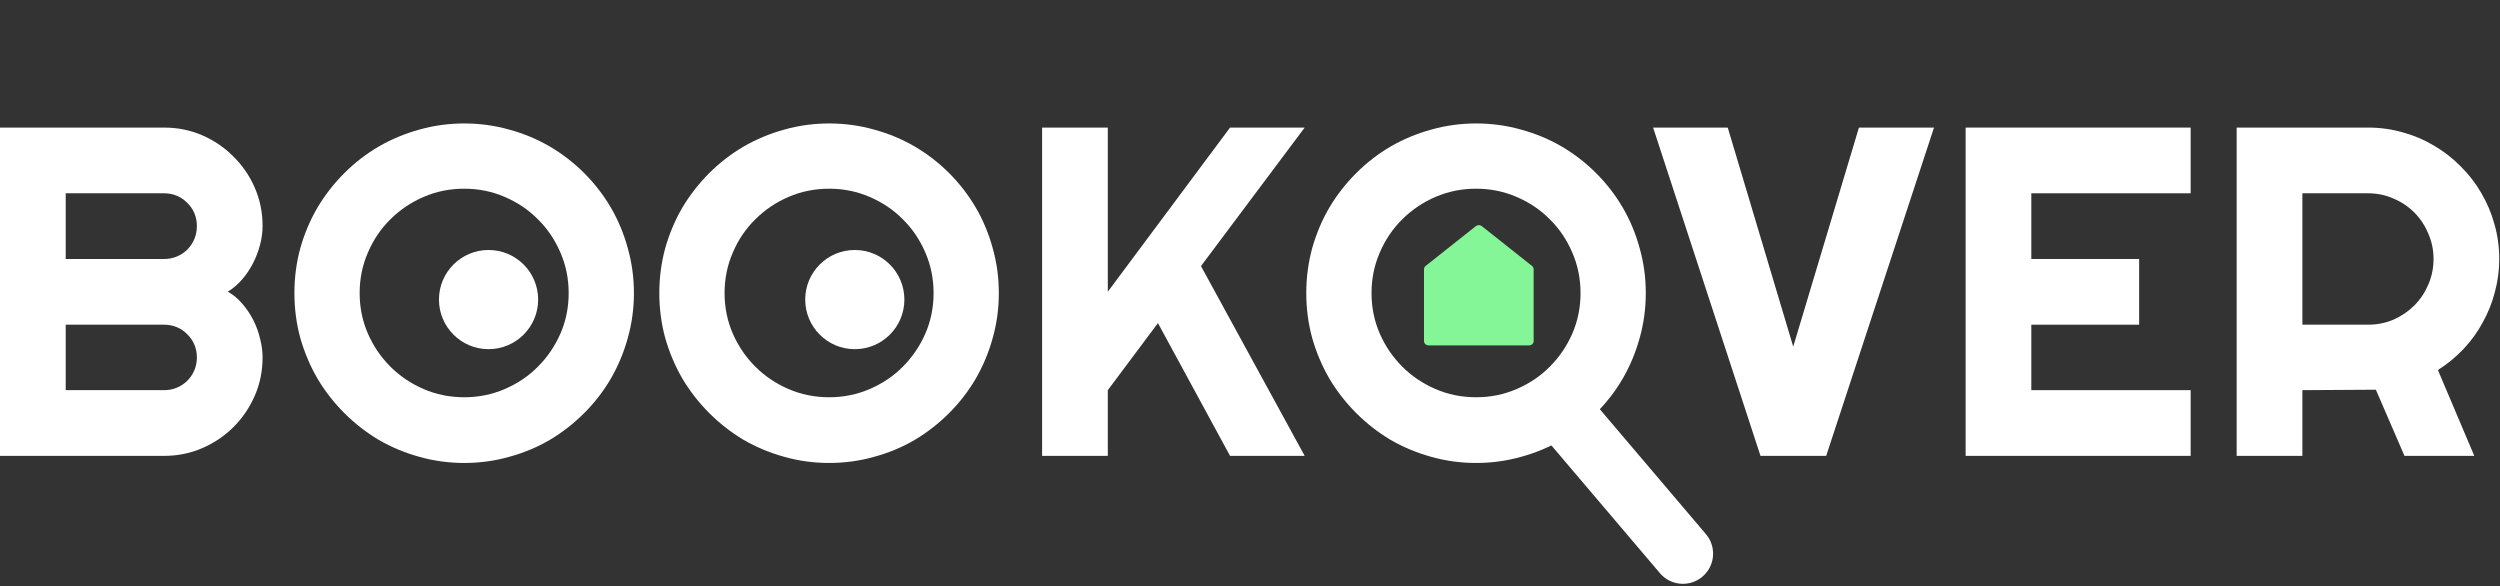 <svg width="162" height="38" viewBox="0 0 162 38" fill="none" xmlns="http://www.w3.org/2000/svg">
<rect x="0" y="0" width="162" height="38" fill="#333333" stroke="none"/>
<path d="M17.015 23.161C17.015 24.041 16.847 24.867 16.511 25.639C16.175 26.41 15.715 27.087 15.132 27.671C14.558 28.244 13.885 28.7 13.114 29.036C12.342 29.372 11.517 29.54 10.636 29.54H0V8.267H10.636C11.517 8.267 12.342 8.435 13.114 8.771C13.885 9.108 14.558 9.568 15.132 10.151C15.715 10.725 16.175 11.397 16.511 12.169C16.847 12.94 17.015 13.766 17.015 14.646C17.015 15.042 16.961 15.447 16.852 15.862C16.744 16.278 16.59 16.678 16.392 17.064C16.195 17.45 15.957 17.801 15.68 18.117C15.403 18.434 15.097 18.696 14.761 18.904C15.107 19.091 15.418 19.349 15.695 19.675C15.972 19.991 16.209 20.343 16.407 20.728C16.605 21.114 16.753 21.519 16.852 21.945C16.961 22.36 17.015 22.766 17.015 23.161ZM4.258 25.282H10.636C10.933 25.282 11.21 25.228 11.467 25.119C11.724 25.011 11.947 24.862 12.135 24.674C12.333 24.477 12.486 24.249 12.595 23.992C12.704 23.735 12.758 23.458 12.758 23.161C12.758 22.864 12.704 22.587 12.595 22.33C12.486 22.073 12.333 21.851 12.135 21.663C11.947 21.465 11.724 21.312 11.467 21.203C11.21 21.094 10.933 21.04 10.636 21.04H4.258V25.282ZM4.258 16.782H10.636C10.933 16.782 11.21 16.728 11.467 16.619C11.724 16.51 11.947 16.362 12.135 16.174C12.333 15.976 12.486 15.749 12.595 15.492C12.704 15.225 12.758 14.943 12.758 14.646C12.758 14.349 12.704 14.072 12.595 13.815C12.486 13.558 12.333 13.336 12.135 13.148C11.947 12.95 11.724 12.797 11.467 12.688C11.21 12.579 10.933 12.525 10.636 12.525H4.258V16.782Z" fill="white"/>
<path d="M41.078 18.993C41.078 20.001 40.944 20.976 40.677 21.915C40.42 22.845 40.054 23.72 39.579 24.541C39.105 25.352 38.531 26.093 37.858 26.766C37.186 27.439 36.444 28.017 35.633 28.502C34.822 28.976 33.947 29.342 33.007 29.599C32.068 29.866 31.094 30 30.085 30C29.076 30 28.102 29.866 27.163 29.599C26.233 29.342 25.358 28.976 24.537 28.502C23.726 28.017 22.984 27.439 22.311 26.766C21.639 26.093 21.061 25.352 20.576 24.541C20.101 23.72 19.73 22.845 19.463 21.915C19.206 20.976 19.078 20.001 19.078 18.993C19.078 17.984 19.206 17.01 19.463 16.07C19.73 15.131 20.101 14.255 20.576 13.444C21.061 12.633 21.639 11.892 22.311 11.219C22.984 10.547 23.726 9.973 24.537 9.498C25.358 9.024 26.233 8.658 27.163 8.401C28.102 8.134 29.076 8 30.085 8C31.094 8 32.068 8.134 33.007 8.401C33.947 8.658 34.822 9.024 35.633 9.498C36.444 9.973 37.186 10.547 37.858 11.219C38.531 11.892 39.105 12.633 39.579 13.444C40.054 14.255 40.42 15.131 40.677 16.07C40.944 17.01 41.078 17.984 41.078 18.993ZM36.85 18.993C36.85 18.063 36.672 17.188 36.316 16.367C35.959 15.536 35.475 14.819 34.862 14.216C34.258 13.603 33.541 13.118 32.711 12.762C31.89 12.406 31.015 12.228 30.085 12.228C29.145 12.228 28.265 12.406 27.444 12.762C26.623 13.118 25.907 13.603 25.293 14.216C24.68 14.819 24.196 15.536 23.84 16.367C23.483 17.188 23.305 18.063 23.305 18.993C23.305 19.922 23.483 20.797 23.84 21.618C24.196 22.429 24.68 23.141 25.293 23.755C25.907 24.368 26.623 24.852 27.444 25.208C28.265 25.564 29.145 25.742 30.085 25.742C31.015 25.742 31.89 25.564 32.711 25.208C33.541 24.852 34.258 24.368 34.862 23.755C35.475 23.141 35.959 22.429 36.316 21.618C36.672 20.797 36.85 19.922 36.85 18.993Z" fill="white"/>
<path d="M64.724 18.993C64.724 20.001 64.591 20.976 64.324 21.915C64.067 22.845 63.701 23.72 63.226 24.541C62.751 25.352 62.178 26.093 61.505 26.766C60.833 27.439 60.091 28.017 59.28 28.502C58.469 28.976 57.594 29.342 56.654 29.599C55.715 29.866 54.74 30 53.732 30C52.723 30 51.749 29.866 50.809 29.599C49.88 29.342 49.004 28.976 48.183 28.502C47.372 28.017 46.631 27.439 45.958 26.766C45.286 26.093 44.707 25.352 44.222 24.541C43.748 23.72 43.377 22.845 43.11 21.915C42.853 20.976 42.724 20.001 42.724 18.993C42.724 17.984 42.853 17.01 43.11 16.07C43.377 15.131 43.748 14.255 44.222 13.444C44.707 12.633 45.286 11.892 45.958 11.219C46.631 10.547 47.372 9.973 48.183 9.498C49.004 9.024 49.88 8.658 50.809 8.401C51.749 8.134 52.723 8 53.732 8C54.74 8 55.715 8.134 56.654 8.401C57.594 8.658 58.469 9.024 59.28 9.498C60.091 9.973 60.833 10.547 61.505 11.219C62.178 11.892 62.751 12.633 63.226 13.444C63.701 14.255 64.067 15.131 64.324 16.07C64.591 17.01 64.724 17.984 64.724 18.993ZM60.496 18.993C60.496 18.063 60.318 17.188 59.962 16.367C59.606 15.536 59.122 14.819 58.508 14.216C57.905 13.603 57.188 13.118 56.357 12.762C55.536 12.406 54.661 12.228 53.732 12.228C52.792 12.228 51.912 12.406 51.091 12.762C50.27 13.118 49.553 13.603 48.94 14.216C48.327 14.819 47.842 15.536 47.486 16.367C47.13 17.188 46.952 18.063 46.952 18.993C46.952 19.922 47.13 20.797 47.486 21.618C47.842 22.429 48.327 23.141 48.94 23.755C49.553 24.368 50.27 24.852 51.091 25.208C51.912 25.564 52.792 25.742 53.732 25.742C54.661 25.742 55.536 25.564 56.357 25.208C57.188 24.852 57.905 24.368 58.508 23.755C59.122 23.141 59.606 22.429 59.962 21.618C60.318 20.797 60.496 19.922 60.496 18.993Z" fill="white"/>
<path d="M71.786 29.54H67.528V8.267H71.786V18.904L79.707 8.267H84.543L77.823 17.242L84.543 29.54H79.707L75.034 20.936L71.786 25.282V29.54Z" fill="white"/>
<path d="M106.647 18.993C106.647 20.001 106.514 20.976 106.247 21.915C105.99 22.845 105.624 23.72 105.149 24.541C104.674 25.352 104.101 26.093 103.428 26.766C102.756 27.439 102.014 28.017 101.203 28.502C100.392 28.976 99.517 29.342 98.577 29.599C97.638 29.866 96.663 30 95.655 30C94.646 30 93.672 29.866 92.732 29.599C91.803 29.342 90.927 28.976 90.106 28.502C89.296 28.017 88.554 27.439 87.881 26.766C87.209 26.093 86.63 25.352 86.146 24.541C85.671 23.72 85.3 22.845 85.033 21.915C84.776 20.976 84.647 20.001 84.647 18.993C84.647 17.984 84.776 17.01 85.033 16.07C85.3 15.131 85.671 14.255 86.146 13.444C86.63 12.633 87.209 11.892 87.881 11.219C88.554 10.547 89.296 9.973 90.106 9.498C90.927 9.024 91.803 8.658 92.732 8.401C93.672 8.134 94.646 8 95.655 8C96.663 8 97.638 8.134 98.577 8.401C99.517 8.658 100.392 9.024 101.203 9.498C102.014 9.973 102.756 10.547 103.428 11.219C104.101 11.892 104.674 12.633 105.149 13.444C105.624 14.255 105.99 15.131 106.247 16.07C106.514 17.01 106.647 17.984 106.647 18.993ZM102.419 18.993C102.419 18.063 102.241 17.188 101.885 16.367C101.529 15.536 101.045 14.819 100.432 14.216C99.828 13.603 99.111 13.118 98.281 12.762C97.46 12.406 96.584 12.228 95.655 12.228C94.715 12.228 93.835 12.406 93.014 12.762C92.193 13.118 91.476 13.603 90.863 14.216C90.25 14.819 89.765 15.536 89.409 16.367C89.053 17.188 88.875 18.063 88.875 18.993C88.875 19.922 89.053 20.797 89.409 21.618C89.765 22.429 90.25 23.141 90.863 23.755C91.476 24.368 92.193 24.852 93.014 25.208C93.835 25.564 94.715 25.742 95.655 25.742C96.584 25.742 97.46 25.564 98.281 25.208C99.111 24.852 99.828 24.368 100.432 23.755C101.045 23.141 101.529 22.429 101.885 21.618C102.241 20.797 102.419 19.922 102.419 18.993Z" fill="white"/>
<path d="M125.324 8.267L118.337 29.54H114.08L107.122 8.267H111.958L116.201 22.464L120.459 8.267H125.324Z" fill="white"/>
<path d="M141.954 29.54H127.372V8.267H141.954V12.525H131.629V16.782H138.616V21.04H131.629V25.282H141.954V29.54Z" fill="white"/>
<path d="M149.194 12.525V21.04H153.451C154.035 21.04 154.584 20.931 155.098 20.713C155.612 20.486 156.062 20.179 156.448 19.794C156.833 19.408 157.135 18.958 157.353 18.444C157.58 17.919 157.694 17.366 157.694 16.782C157.694 16.199 157.58 15.65 157.353 15.136C157.135 14.611 156.833 14.156 156.448 13.771C156.062 13.385 155.612 13.083 155.098 12.866C154.584 12.638 154.035 12.525 153.451 12.525H149.194ZM149.194 29.54H144.936V8.267H153.451C154.232 8.267 154.984 8.371 155.706 8.579C156.428 8.776 157.1 9.063 157.724 9.439C158.356 9.805 158.93 10.25 159.444 10.774C159.969 11.288 160.414 11.862 160.78 12.495C161.155 13.128 161.442 13.805 161.64 14.527C161.848 15.249 161.951 16.001 161.951 16.782C161.951 17.514 161.857 18.226 161.67 18.918C161.492 19.611 161.229 20.268 160.883 20.891C160.547 21.515 160.132 22.088 159.637 22.612C159.143 23.136 158.589 23.591 157.976 23.977L160.334 29.54H155.81L153.956 25.253L149.194 25.282V29.54Z" fill="white"/>
<path d="M92.382 17.231L95.638 14.651C95.691 14.609 95.758 14.586 95.828 14.586C95.897 14.586 95.964 14.609 96.017 14.651L99.273 17.231C99.306 17.257 99.333 17.29 99.352 17.328C99.37 17.365 99.38 17.406 99.38 17.447V22.1C99.38 22.174 99.349 22.246 99.293 22.299C99.237 22.351 99.162 22.381 99.084 22.381H92.571C92.493 22.381 92.418 22.351 92.362 22.299C92.307 22.246 92.275 22.174 92.275 22.1V17.447C92.275 17.406 92.285 17.365 92.303 17.328C92.322 17.29 92.349 17.257 92.382 17.231Z" fill="#85F698"/>
<path d="M34.872 19.412C34.872 21.187 33.433 22.626 31.659 22.626C29.884 22.626 28.445 21.187 28.445 19.412C28.445 17.638 29.884 16.199 31.659 16.199C33.433 16.199 34.872 17.638 34.872 19.412Z" fill="white"/>
<path d="M58.604 19.412C58.604 21.187 57.166 22.626 55.391 22.626C53.616 22.626 52.178 21.187 52.178 19.412C52.178 17.638 53.616 16.199 55.391 16.199C57.166 16.199 58.604 17.638 58.604 19.412Z" fill="white"/>
<path d="M101 26.395L109.053 35.876" stroke="white" stroke-width="3.91" stroke-linecap="round"/>
</svg>
